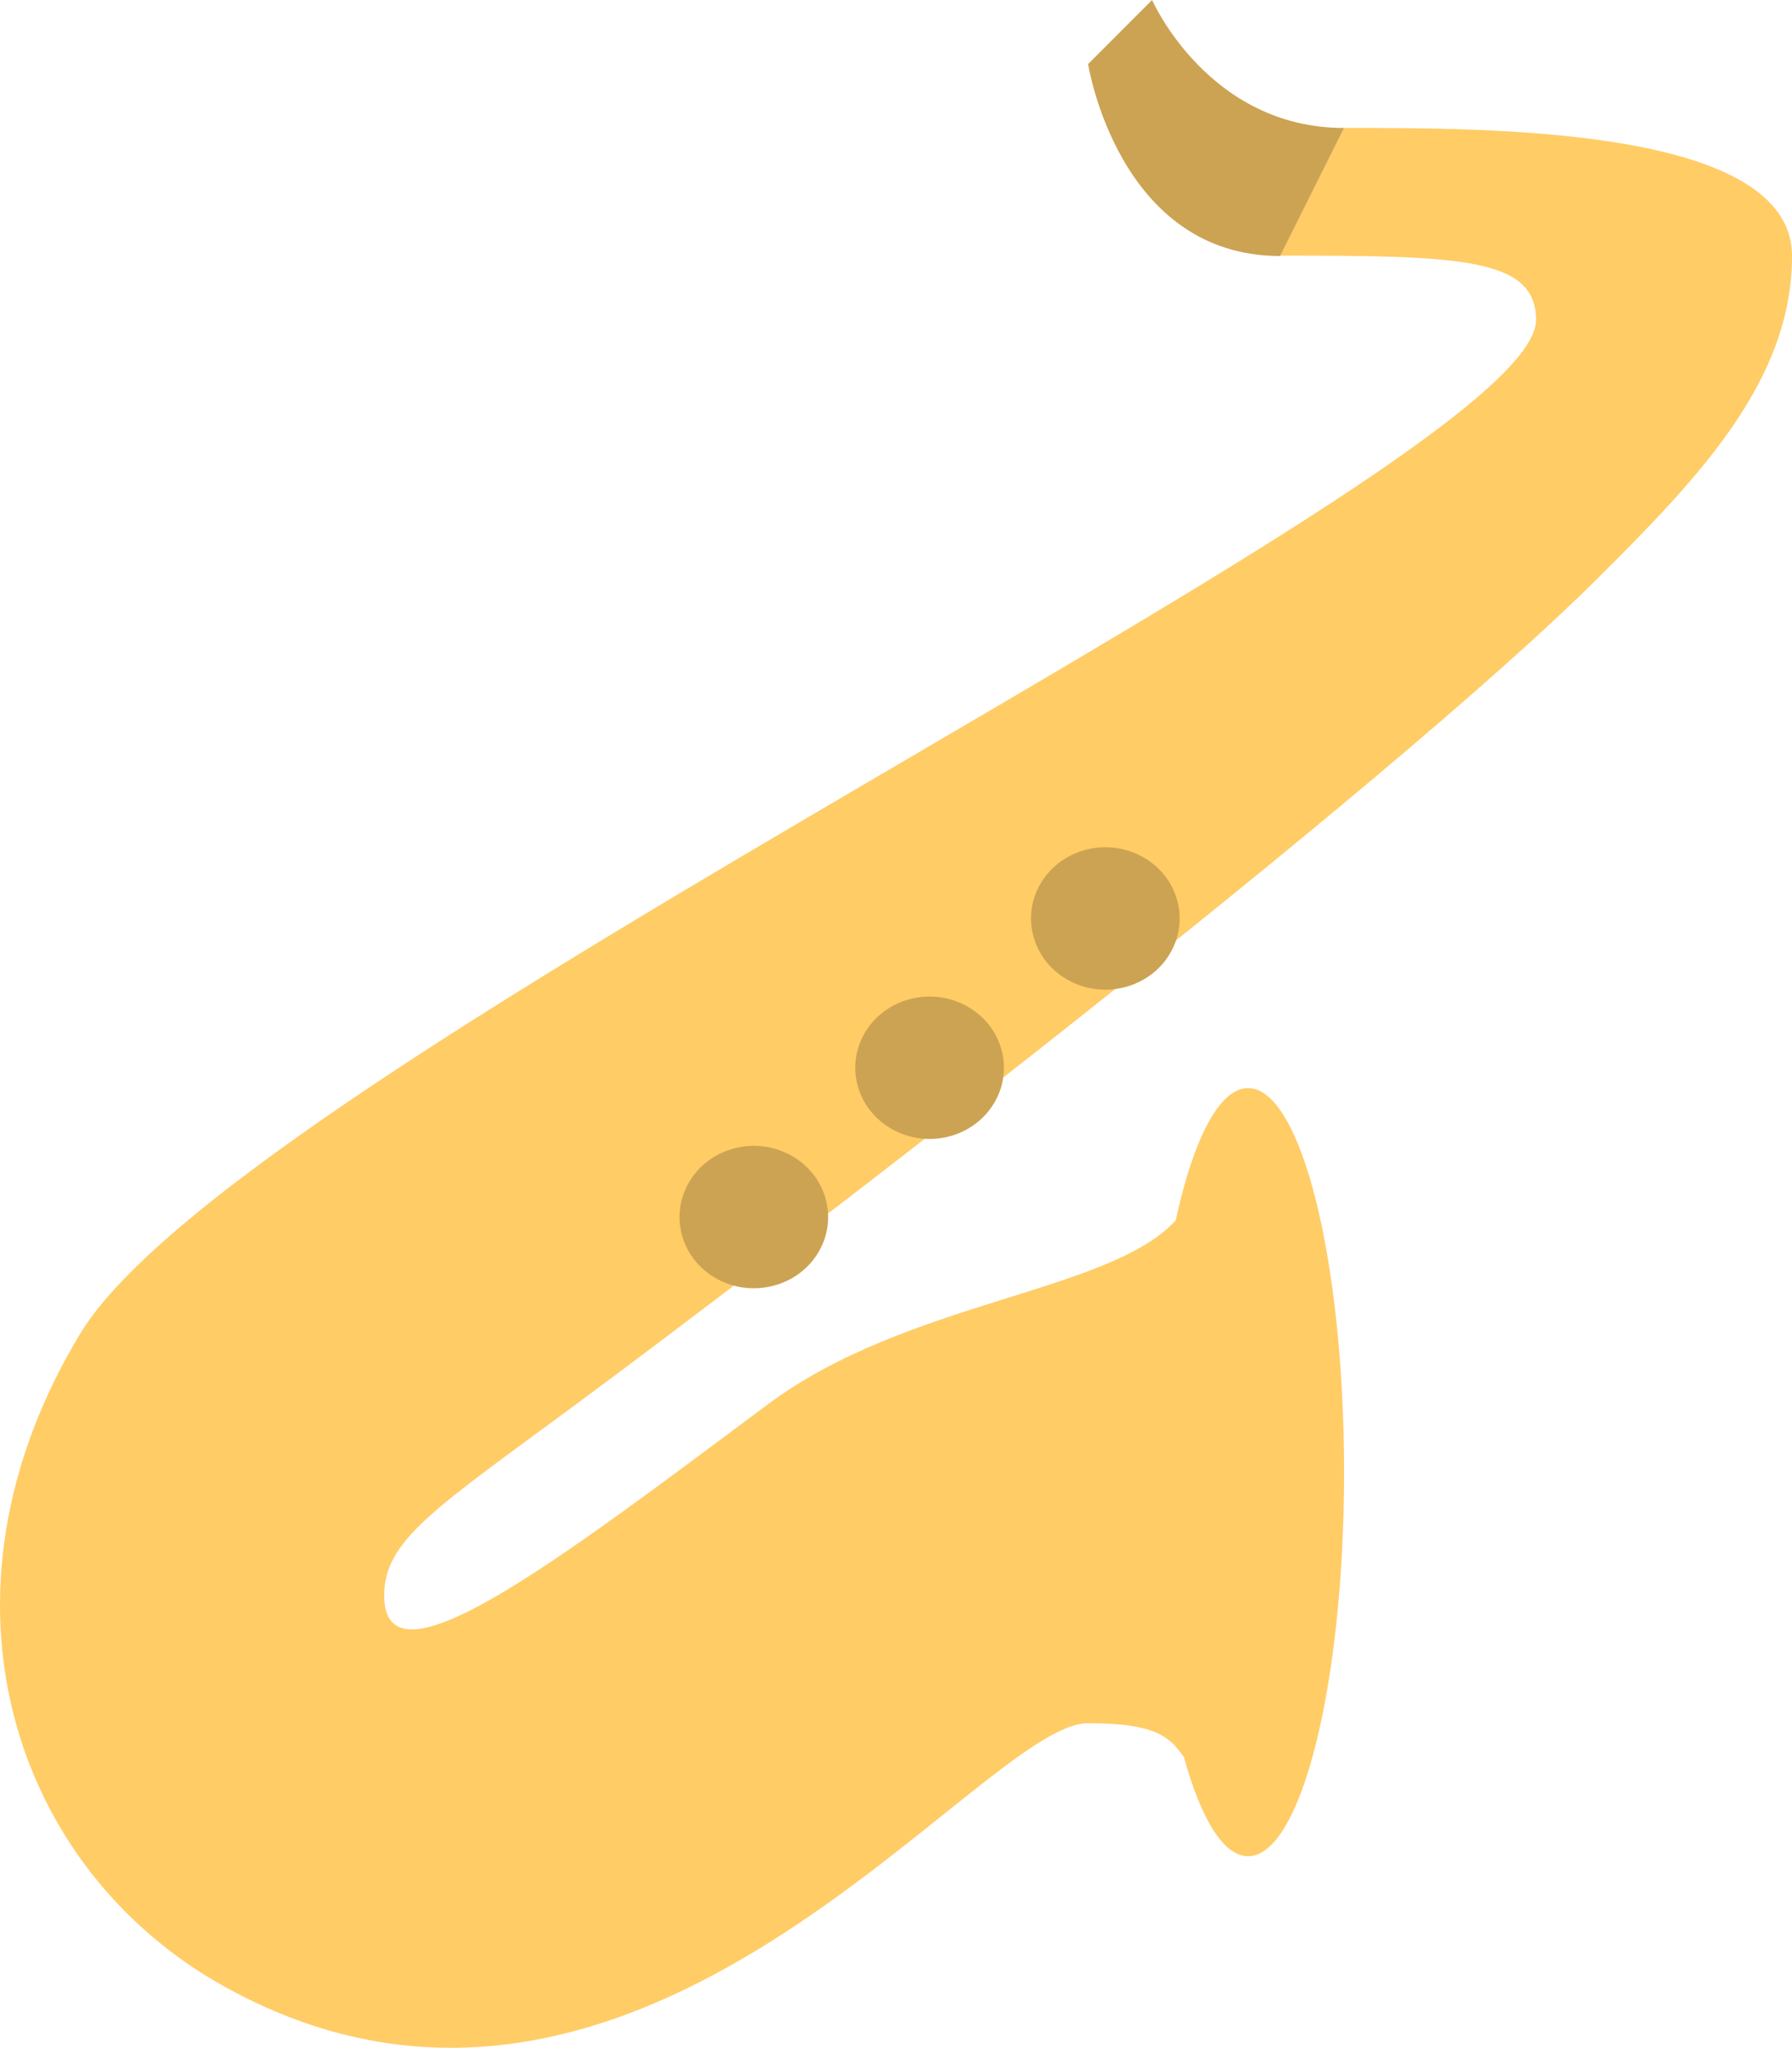 <?xml version="1.0" encoding="iso-8859-1"?>
<!-- Generator: Adobe Illustrator 16.0.0, SVG Export Plug-In . SVG Version: 6.00 Build 0)  -->
<!DOCTYPE svg PUBLIC "-//W3C//DTD SVG 1.1//EN" "http://www.w3.org/Graphics/SVG/1.1/DTD/svg11.dtd">
<svg version="1.1" id="Layer_1" xmlns="http://www.w3.org/2000/svg" xmlns:xlink="http://www.w3.org/1999/xlink" x="0px" y="0px"
	 width="28.004px" height="31.989px" viewBox="0 0 28.004 31.989" style="enable-background:new 0 0 28.004 31.989;"
	 xml:space="preserve">
<g id="Base_34_">
	<g>
		<path style="fill-rule:evenodd;clip-rule:evenodd;fill:#FFCC66;" d="M9.004,21.935c2.903-2.144,12.59-9.537,16-12.937
			c1.569-1.564,3-3.068,3-4.999c0-2.024-4.778-2-7-2l-1,1.994c2.806,0,4,0.031,4,1.006c0,2.301-20.217,11.645-22.751,15.835
			c-2.474,4.09-1.058,8.373,2.273,10.209c6.481,3.572,11.78-4.125,13.478-4.125c1.109,0,1.287,0.241,1.497,0.529
			c0.266,0.96,0.616,1.549,1.003,1.549c0.828,0,1.5-2.687,1.5-5.999c0-3.313-0.672-6-1.5-6c-0.452,0-0.856,0.803-1.131,2.067
			c-1.038,1.133-4.194,1.25-6.369,2.87c-3.325,2.478-6,4.523-6,2.99C6.004,24.061,6.779,23.577,9.004,21.935z"/>
	</g>
</g>
<g id="Nozzle_2_">
	<g>
		<path style="fill:#CCA352;" d="M18.004,0l-1,1c0,0,0.469,2.999,3,2.999l1-2C18.879,1.999,18.004,0,18.004,0z"/>
	</g>
</g>
<g id="Btns_13_">
	<g>
		<path style="fill-rule:evenodd;clip-rule:evenodd;fill:#CCA352;" d="M17.854,13.384c-0.556-0.307-1.266-0.124-1.586,0.407
			s-0.131,1.212,0.425,1.519c0.555,0.308,1.266,0.125,1.586-0.407C18.6,14.371,18.409,13.691,17.854,13.384z M15.107,15.717
			c-0.555-0.307-1.265-0.125-1.586,0.406c-0.32,0.532-0.13,1.212,0.426,1.519c0.555,0.308,1.265,0.125,1.585-0.406
			C15.854,16.703,15.663,16.023,15.107,15.717z M12.361,18.049c-0.556-0.308-1.266-0.125-1.586,0.407
			c-0.32,0.531-0.131,1.211,0.425,1.519c0.556,0.307,1.266,0.124,1.586-0.407S12.916,18.355,12.361,18.049z"/>
	</g>
</g>
<g>
</g>
<g>
</g>
<g>
</g>
<g>
</g>
<g>
</g>
<g>
</g>
<g>
</g>
<g>
</g>
<g>
</g>
<g>
</g>
<g>
</g>
<g>
</g>
<g>
</g>
<g>
</g>
<g>
</g>
</svg>
